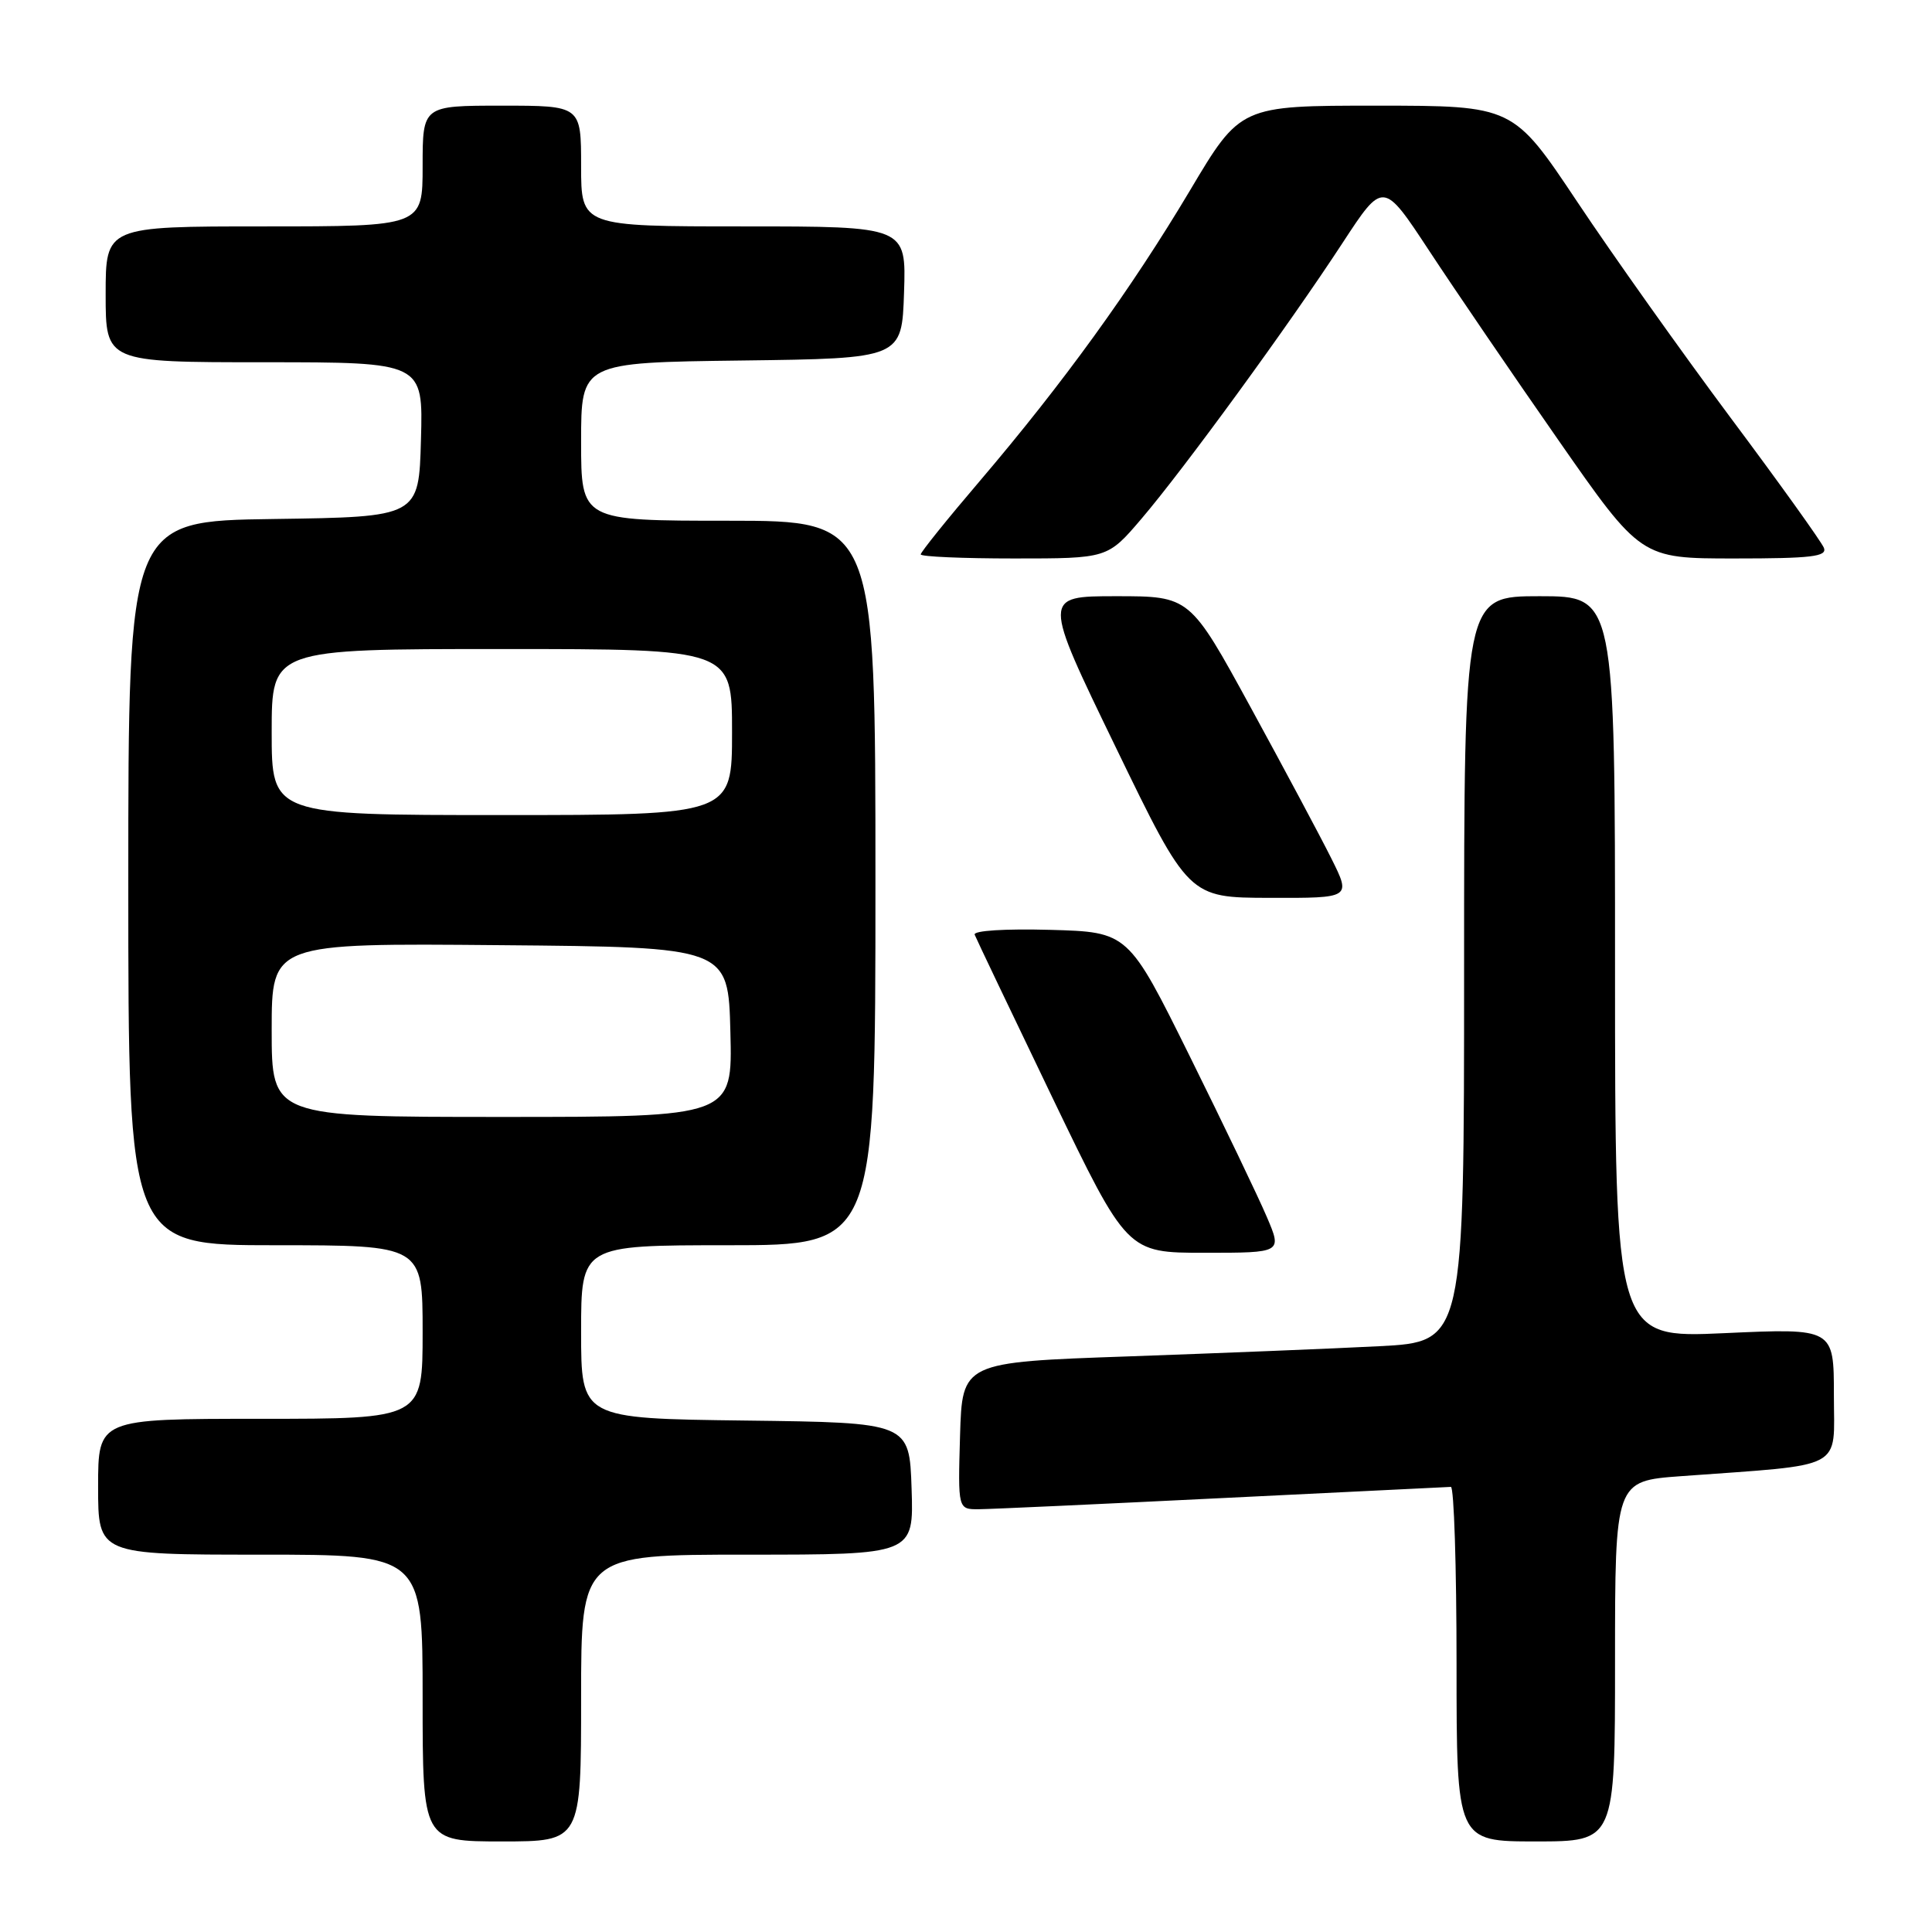 <?xml version="1.0" encoding="UTF-8" standalone="no"?>
<!DOCTYPE svg PUBLIC "-//W3C//DTD SVG 1.1//EN" "http://www.w3.org/Graphics/SVG/1.1/DTD/svg11.dtd" >
<svg xmlns="http://www.w3.org/2000/svg" xmlns:xlink="http://www.w3.org/1999/xlink" version="1.1" viewBox="0 0 256 256">
 <g >
 <path fill="currentColor"
d=" M 77.00 225.00 C 77.00 206.00 77.00 206.00 99.04 206.00 C 121.08 206.00 121.08 206.00 120.79 197.25 C 120.50 188.50 120.50 188.50 98.75 188.23 C 77.00 187.96 77.00 187.96 77.00 176.48 C 77.00 165.00 77.00 165.00 96.50 165.00 C 116.00 165.00 116.00 165.00 116.00 117.00 C 116.00 69.00 116.00 69.00 96.50 69.00 C 77.00 69.00 77.00 69.00 77.00 58.52 C 77.00 48.04 77.00 48.04 98.25 47.77 C 119.50 47.50 119.50 47.50 119.79 38.75 C 120.08 30.00 120.08 30.00 98.54 30.00 C 77.00 30.00 77.00 30.00 77.00 22.00 C 77.00 14.00 77.00 14.00 66.50 14.00 C 56.00 14.00 56.00 14.00 56.00 22.00 C 56.00 30.00 56.00 30.00 35.00 30.00 C 14.00 30.00 14.00 30.00 14.00 39.00 C 14.00 48.00 14.00 48.00 35.03 48.00 C 56.07 48.00 56.07 48.00 55.78 58.25 C 55.50 68.50 55.50 68.50 36.25 68.77 C 17.00 69.04 17.00 69.04 17.00 117.02 C 17.00 165.00 17.00 165.00 36.50 165.00 C 56.00 165.00 56.00 165.00 56.00 176.50 C 56.00 188.00 56.00 188.00 34.50 188.00 C 13.00 188.00 13.00 188.00 13.00 197.00 C 13.00 206.00 13.00 206.00 34.50 206.00 C 56.00 206.00 56.00 206.00 56.00 225.00 C 56.00 244.00 56.00 244.00 66.50 244.00 C 77.00 244.00 77.00 244.00 77.00 225.00 Z  M 214.00 220.12 C 214.00 196.24 214.00 196.24 222.75 195.60 C 244.77 193.99 243.00 194.92 243.00 184.90 C 243.00 175.99 243.00 175.99 228.50 176.65 C 214.00 177.31 214.00 177.31 214.00 128.16 C 214.00 79.00 214.00 79.00 204.00 79.00 C 194.00 79.00 194.00 79.00 194.00 128.40 C 194.00 177.80 194.00 177.80 182.75 178.38 C 176.56 178.70 161.60 179.30 149.50 179.73 C 127.50 180.50 127.50 180.50 127.21 190.25 C 126.93 200.00 126.93 200.00 129.71 199.98 C 131.25 199.97 145.78 199.30 162.00 198.50 C 178.22 197.70 191.84 197.03 192.25 197.02 C 192.66 197.01 193.00 207.57 193.00 220.50 C 193.00 244.00 193.00 244.00 203.50 244.00 C 214.00 244.00 214.00 244.00 214.00 220.12 Z  M 167.86 161.25 C 166.75 158.64 162.16 149.07 157.67 140.00 C 149.50 123.50 149.50 123.50 139.15 123.21 C 133.17 123.05 128.95 123.31 129.15 123.85 C 129.34 124.35 133.97 134.04 139.42 145.38 C 149.35 166.00 149.35 166.00 159.62 166.00 C 169.89 166.00 169.89 166.00 167.86 161.25 Z  M 176.41 113.75 C 174.97 110.86 170.16 101.86 165.73 93.75 C 157.67 79.00 157.67 79.00 147.90 79.00 C 138.14 79.00 138.14 79.00 147.82 98.97 C 157.50 118.95 157.50 118.95 168.27 118.97 C 179.03 119.00 179.03 119.00 176.41 113.75 Z  M 151.24 68.75 C 156.86 62.17 170.79 43.07 177.89 32.20 C 183.28 23.96 183.28 23.96 189.39 33.25 C 192.75 38.36 200.43 49.62 206.46 58.27 C 217.42 74.00 217.42 74.00 229.82 74.00 C 240.04 74.00 242.12 73.75 241.68 72.60 C 241.38 71.83 235.82 64.06 229.31 55.35 C 222.81 46.63 213.67 33.76 209.00 26.75 C 200.50 14.01 200.50 14.01 182.43 14.00 C 164.36 14.00 164.36 14.00 157.67 25.25 C 149.88 38.32 140.90 50.74 129.85 63.71 C 125.53 68.77 122.00 73.16 122.00 73.46 C 122.00 73.76 127.57 74.00 134.38 74.00 C 146.76 74.00 146.76 74.00 151.24 68.75 Z  M 36.00 136.49 C 36.00 124.97 36.00 124.97 66.25 125.24 C 96.50 125.50 96.50 125.50 96.78 136.75 C 97.07 148.00 97.07 148.00 66.53 148.00 C 36.00 148.00 36.00 148.00 36.00 136.49 Z  M 36.00 97.00 C 36.00 86.00 36.00 86.00 66.50 86.00 C 97.00 86.00 97.00 86.00 97.00 97.00 C 97.00 108.00 97.00 108.00 66.50 108.00 C 36.00 108.00 36.00 108.00 36.00 97.00 Z "/>
</g>
</svg>
